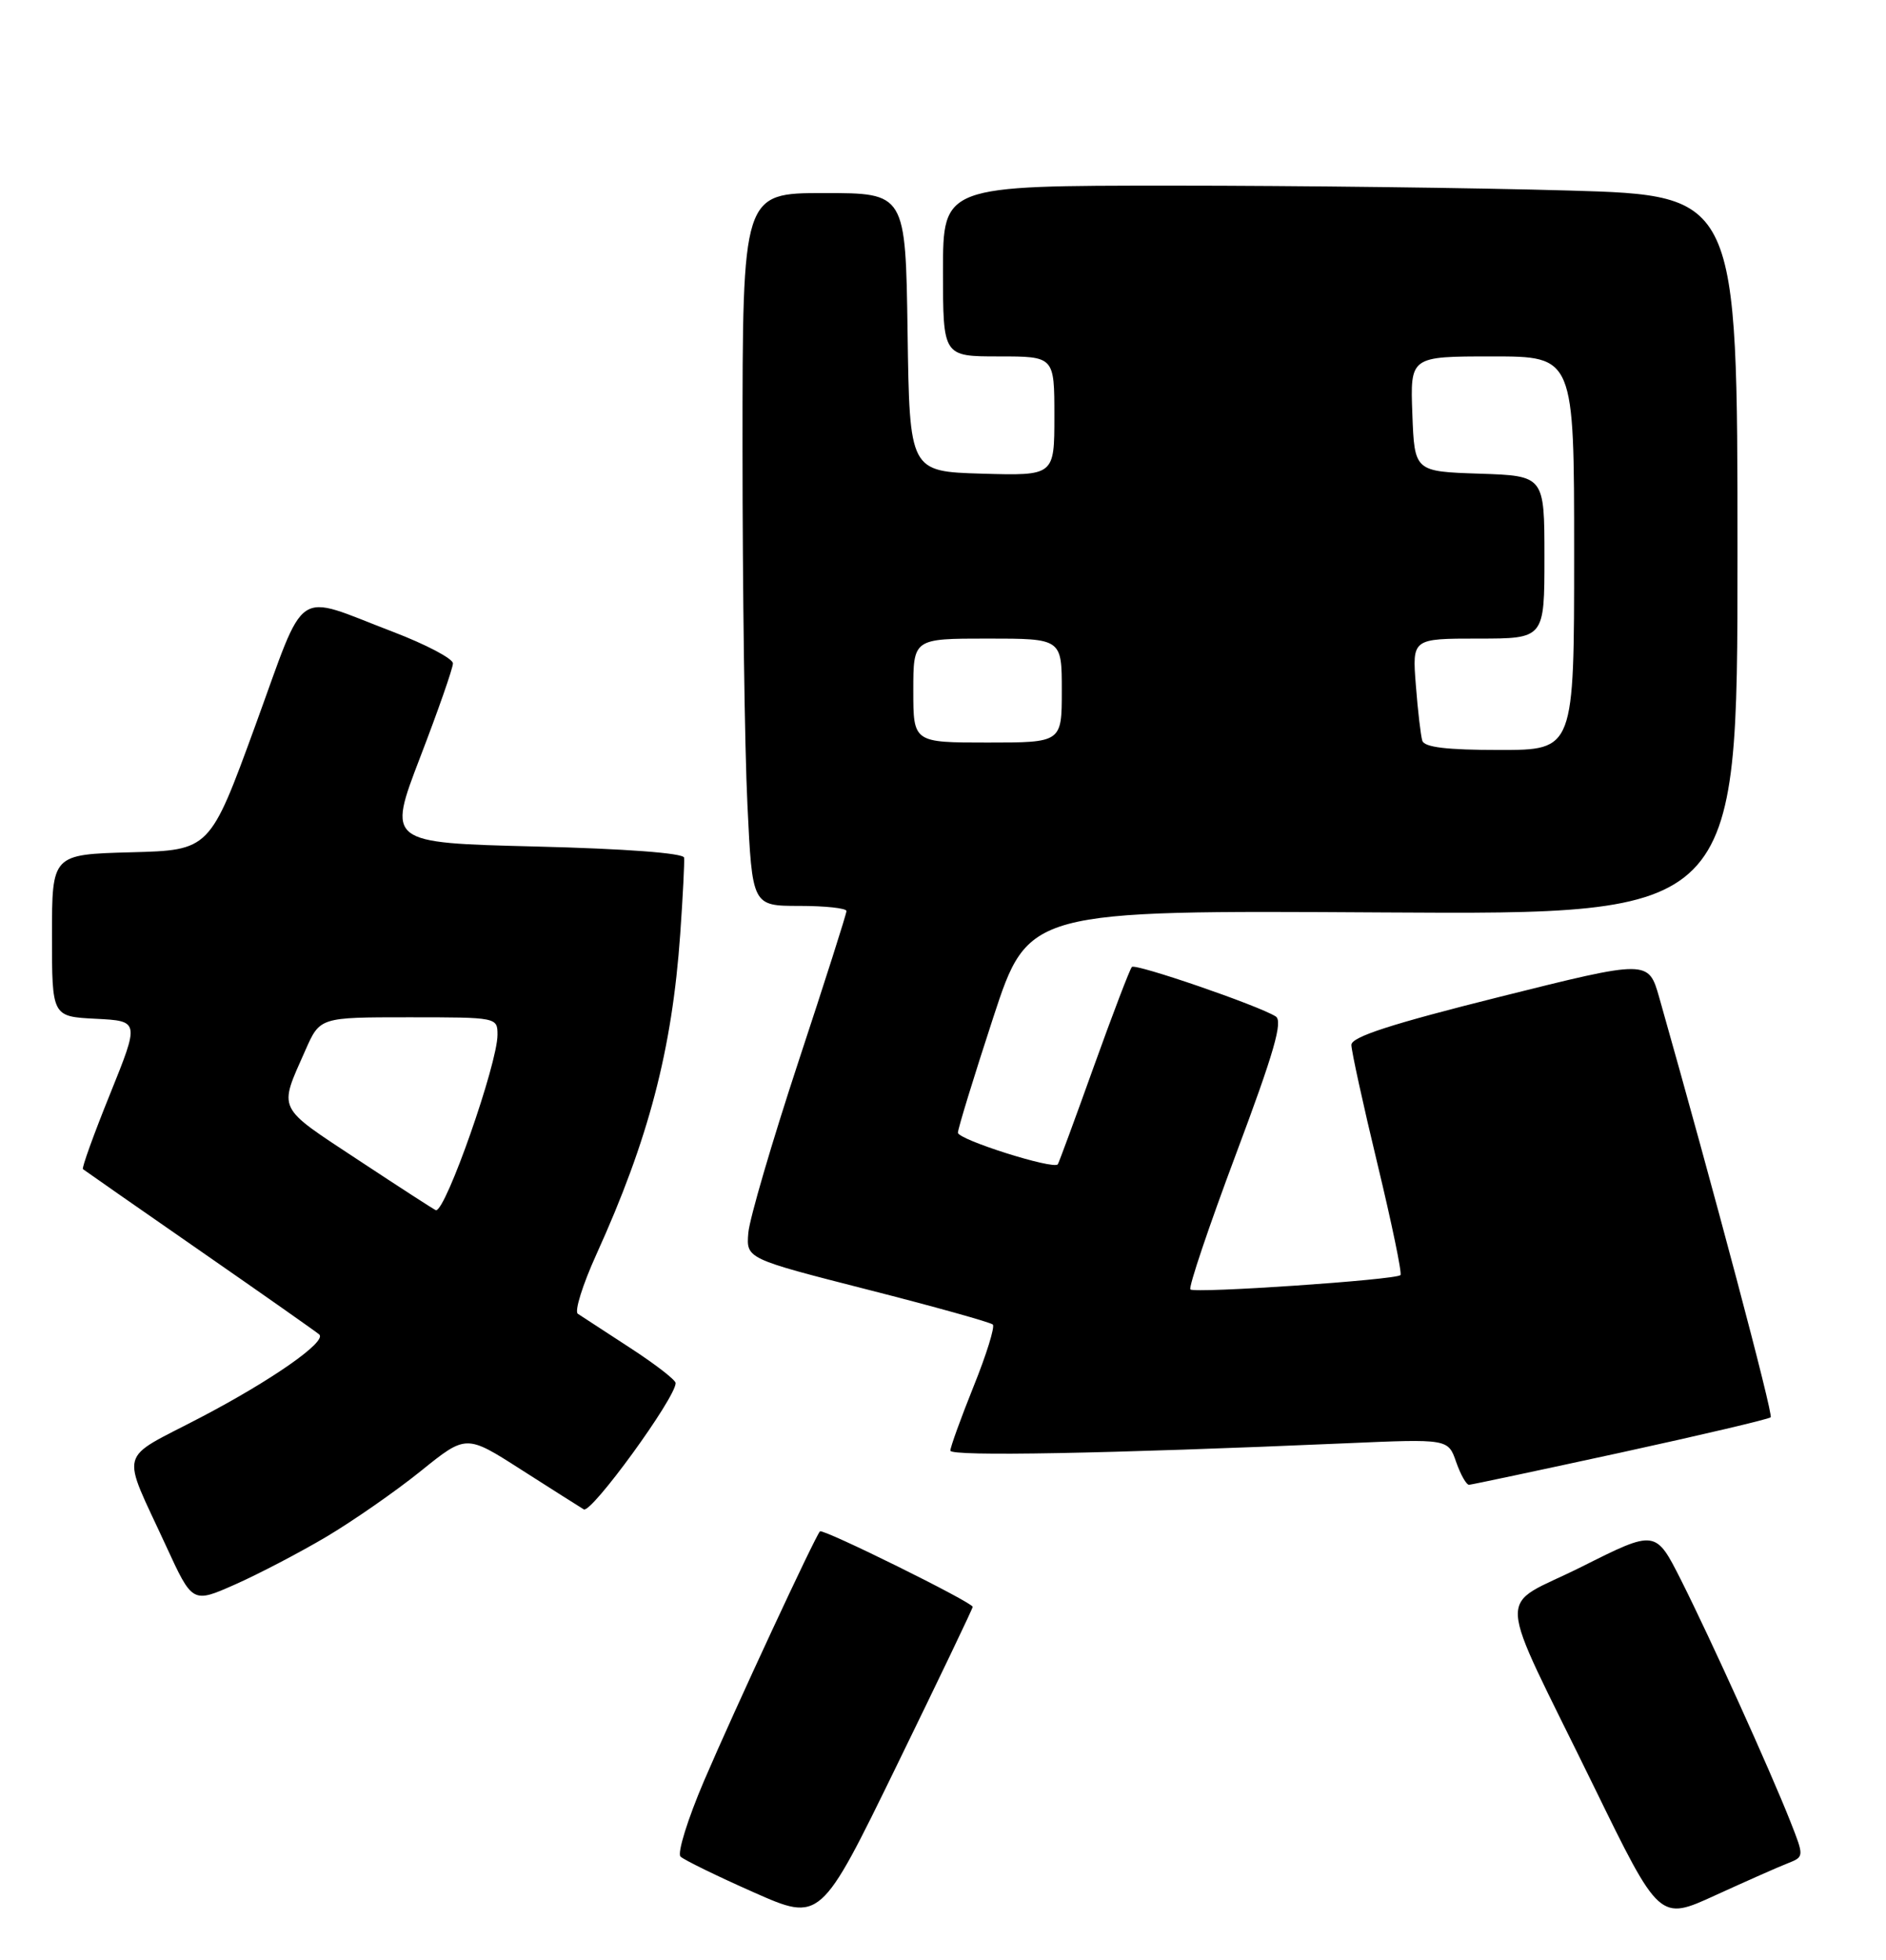 <?xml version="1.0" encoding="UTF-8" standalone="no"?>
<!DOCTYPE svg PUBLIC "-//W3C//DTD SVG 1.1//EN" "http://www.w3.org/Graphics/SVG/1.1/DTD/svg11.dtd" >
<svg xmlns="http://www.w3.org/2000/svg" xmlns:xlink="http://www.w3.org/1999/xlink" version="1.1" viewBox="0 0 254 264">
 <g >
 <path fill="currentColor"
d=" M 131.00 216.40 C 131.00 215.80 110.83 205.83 110.43 206.23 C 109.79 206.88 98.90 230.30 94.81 239.85 C 92.61 245.00 91.19 249.57 91.65 250.03 C 92.12 250.48 96.55 252.65 101.50 254.84 C 110.50 258.83 110.50 258.83 120.75 237.81 C 126.39 226.25 131.00 216.62 131.00 216.40 Z  M 240.75 250.94 C 242.99 250.05 242.99 250.05 241.11 245.28 C 238.38 238.37 230.40 220.75 226.41 212.82 C 222.97 206.00 222.97 206.00 213.03 210.99 C 201.39 216.83 201.18 212.99 214.66 240.59 C 223.50 258.69 223.50 258.69 231.00 255.25 C 235.12 253.37 239.51 251.42 240.75 250.94 Z  M 43.99 206.94 C 47.60 204.79 53.31 200.82 56.67 198.11 C 62.78 193.18 62.78 193.18 70.14 197.89 C 74.19 200.47 78.00 202.90 78.62 203.27 C 79.62 203.89 91.01 188.23 90.99 186.26 C 90.99 185.84 88.22 183.70 84.83 181.50 C 81.45 179.30 78.29 177.24 77.82 176.93 C 77.34 176.61 78.47 173.01 80.32 168.93 C 87.36 153.42 90.51 141.39 91.61 125.80 C 91.97 120.68 92.20 116.05 92.13 115.50 C 92.06 114.89 84.23 114.30 72.09 114.00 C 52.17 113.50 52.17 113.50 56.58 102.00 C 59.01 95.68 61.00 89.98 61.00 89.34 C 61.00 88.70 57.35 86.78 52.90 85.08 C 39.40 79.93 41.37 78.58 34.38 97.73 C 28.26 114.50 28.26 114.50 17.63 114.78 C 7.00 115.07 7.00 115.07 7.00 125.99 C 7.00 136.90 7.00 136.90 12.89 137.20 C 18.79 137.50 18.79 137.50 14.82 147.34 C 12.63 152.75 10.99 157.30 11.17 157.45 C 11.35 157.60 18.47 162.56 27.00 168.48 C 35.53 174.40 42.73 179.46 43.00 179.72 C 44.03 180.69 36.60 185.88 27.00 190.90 C 15.74 196.79 16.24 194.89 22.37 208.21 C 25.92 215.93 25.92 215.93 31.67 213.38 C 34.83 211.98 40.38 209.08 43.99 206.94 Z  M 218.25 195.63 C 229.12 193.26 238.21 191.12 238.47 190.87 C 238.84 190.50 230.81 160.26 223.47 134.37 C 222.01 129.24 222.01 129.24 202.01 134.24 C 187.34 137.91 182.00 139.64 182.00 140.72 C 182.00 141.53 183.58 148.74 185.51 156.75 C 187.44 164.76 188.84 171.50 188.61 171.72 C 187.97 172.37 160.88 174.21 160.32 173.65 C 160.04 173.37 162.81 165.17 166.46 155.42 C 171.61 141.68 172.81 137.50 171.80 136.88 C 169.39 135.38 152.94 129.73 152.44 130.22 C 152.17 130.49 149.87 136.52 147.32 143.61 C 144.78 150.70 142.59 156.64 142.46 156.80 C 141.88 157.55 129.00 153.47 129.01 152.54 C 129.02 151.97 131.16 145.00 133.76 137.05 C 138.50 122.59 138.50 122.59 186.25 122.88 C 234.00 123.17 234.00 123.17 234.00 74.75 C 234.00 26.32 234.00 26.32 211.34 25.66 C 198.87 25.30 174.80 25.00 157.84 25.00 C 127.00 25.00 127.00 25.00 127.00 36.50 C 127.00 48.00 127.00 48.00 134.50 48.00 C 142.00 48.00 142.00 48.00 142.00 56.04 C 142.00 64.07 142.00 64.07 132.25 63.79 C 122.50 63.50 122.50 63.50 122.23 44.75 C 121.96 26.00 121.96 26.00 110.98 26.00 C 100.00 26.00 100.00 26.00 100.00 60.34 C 100.00 79.23 100.29 100.83 100.66 108.34 C 101.31 122.00 101.31 122.00 107.66 122.00 C 111.14 122.00 114.00 122.31 114.00 122.69 C 114.00 123.07 111.09 132.20 107.53 142.98 C 103.98 153.76 100.94 164.13 100.78 166.04 C 100.50 169.50 100.50 169.50 116.83 173.67 C 125.82 175.96 133.41 178.08 133.71 178.38 C 134.01 178.68 132.85 182.43 131.12 186.71 C 129.40 191.00 127.99 194.89 127.99 195.36 C 128.00 196.16 148.99 195.77 181.26 194.37 C 195.03 193.77 195.03 193.77 196.11 196.89 C 196.71 198.60 197.49 199.98 197.85 199.96 C 198.21 199.94 207.39 197.99 218.25 195.63 Z  M 48.28 156.24 C 37.13 148.88 37.50 149.65 41.14 141.41 C 43.09 137.00 43.09 137.00 55.05 137.00 C 66.96 137.00 67.00 137.01 67.00 139.37 C 67.00 143.25 60.07 163.03 58.72 162.99 C 58.60 162.99 53.90 159.95 48.28 156.24 Z  M 191.55 99.75 C 191.34 99.06 190.94 95.69 190.68 92.25 C 190.19 86.00 190.19 86.00 199.09 86.00 C 208.00 86.00 208.00 86.00 208.00 75.04 C 208.00 64.08 208.00 64.08 199.25 63.79 C 190.50 63.50 190.50 63.50 190.21 55.75 C 189.92 48.00 189.92 48.00 200.96 48.00 C 212.00 48.00 212.00 48.00 212.00 74.50 C 212.00 101.00 212.00 101.00 201.97 101.00 C 194.82 101.00 191.83 100.64 191.55 99.75 Z  M 123.00 93.00 C 123.00 86.00 123.00 86.00 133.00 86.00 C 143.00 86.00 143.00 86.00 143.00 93.00 C 143.00 100.00 143.00 100.00 133.00 100.00 C 123.00 100.00 123.00 100.00 123.00 93.00 Z "/>
</g>
</svg>